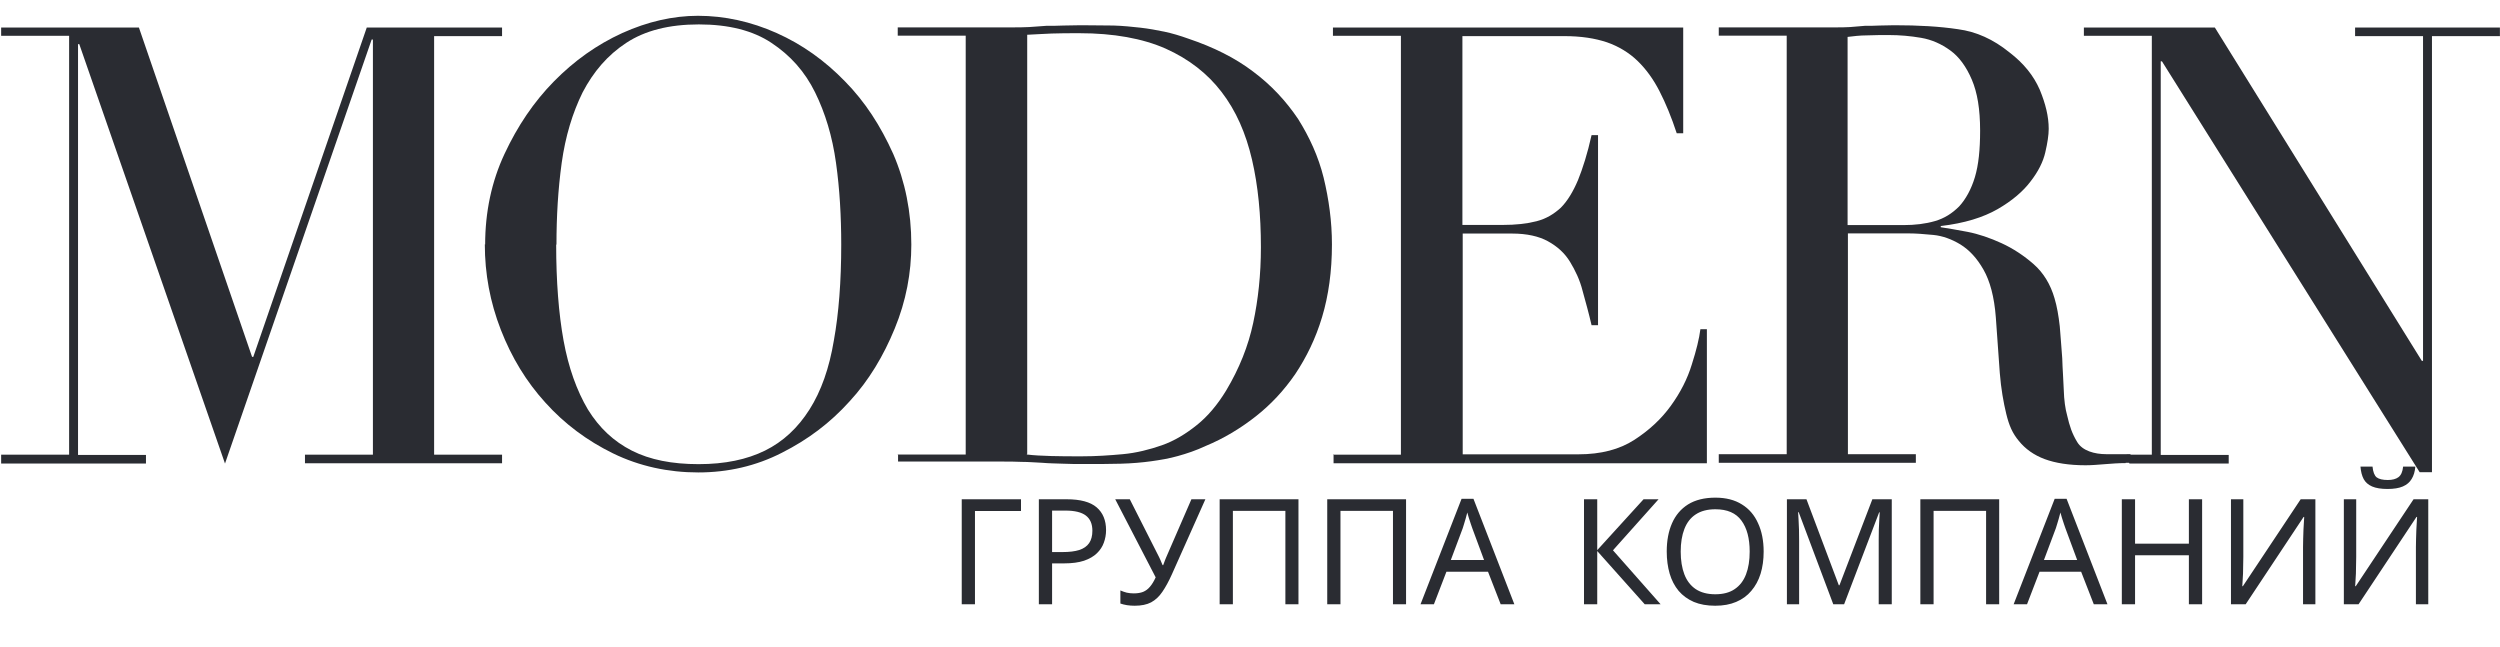 <svg width="85" height="22" viewBox="0 0 85 22" fill="none" xmlns="http://www.w3.org/2000/svg">
<g clipPath="url(#clip0_12469_18559)">
<path d="M0.039 15.458H2.35V1.218H0.039V0.936H4.723L8.57 12.133H8.612L12.47 0.936H17.07V1.228H14.76V15.458H17.07V15.75H10.369V15.458H12.679V1.343H12.637L7.65 15.761L2.695 1.5H2.653V15.468H4.963V15.761H0.039V15.458Z" fill="#2A2C32"/>
<path d="M16.495 8.316C16.495 7.208 16.714 6.172 17.154 5.232C17.593 4.291 18.147 3.465 18.837 2.764C19.527 2.064 20.29 1.52 21.158 1.123C22.015 0.736 22.883 0.537 23.73 0.537C24.639 0.537 25.538 0.736 26.406 1.123C27.274 1.51 28.048 2.064 28.727 2.764C29.417 3.465 29.94 4.28 30.369 5.232C30.776 6.172 30.985 7.208 30.985 8.316C30.985 9.278 30.808 10.229 30.421 11.17C30.044 12.09 29.543 12.937 28.884 13.648C28.225 14.38 27.473 14.944 26.584 15.394C25.706 15.843 24.754 16.063 23.74 16.063C22.726 16.063 21.743 15.854 20.844 15.415C19.966 14.986 19.192 14.411 18.544 13.69C17.896 12.979 17.394 12.153 17.028 11.212C16.662 10.271 16.484 9.309 16.484 8.305L16.495 8.316ZM18.91 8.316C18.91 9.56 18.994 10.658 19.161 11.578C19.328 12.498 19.61 13.282 19.987 13.92C20.374 14.547 20.865 15.007 21.482 15.321C22.099 15.634 22.852 15.781 23.751 15.781C24.65 15.781 25.392 15.624 26.009 15.321C26.626 15.017 27.128 14.547 27.525 13.92C27.922 13.292 28.194 12.519 28.351 11.578C28.518 10.658 28.602 9.56 28.602 8.316C28.602 7.364 28.549 6.423 28.424 5.535C28.299 4.636 28.058 3.841 27.713 3.141C27.368 2.44 26.877 1.886 26.228 1.457C25.601 1.039 24.775 0.83 23.761 0.83C22.747 0.83 21.931 1.039 21.294 1.457C20.656 1.875 20.175 2.44 19.809 3.141C19.464 3.841 19.224 4.636 19.098 5.535C18.973 6.444 18.92 7.364 18.92 8.316H18.91Z" fill="#2A2C32"/>
<path d="M30.523 15.453H32.834V1.213H30.523V0.931H34.402C34.601 0.931 34.789 0.931 34.988 0.92C35.186 0.91 35.375 0.889 35.573 0.878C35.772 0.878 35.96 0.878 36.159 0.868C36.357 0.868 36.545 0.858 36.744 0.858C37.162 0.858 37.528 0.868 37.863 0.868C38.187 0.878 38.49 0.91 38.772 0.941C39.055 0.973 39.337 1.025 39.588 1.077C39.839 1.129 40.121 1.213 40.414 1.318C41.25 1.6 41.993 1.966 42.609 2.436C43.226 2.896 43.728 3.44 44.136 4.046C44.523 4.663 44.826 5.322 45.004 6.043C45.181 6.775 45.286 7.528 45.286 8.312C45.286 9.222 45.171 10.047 44.951 10.779C44.732 11.511 44.418 12.149 44.042 12.713C43.655 13.278 43.205 13.759 42.683 14.167C42.16 14.575 41.606 14.909 40.999 15.16C40.665 15.317 40.351 15.421 40.048 15.505C39.755 15.589 39.442 15.641 39.138 15.683C38.835 15.725 38.48 15.756 38.103 15.766C37.727 15.777 37.309 15.777 36.817 15.777C36.608 15.777 36.389 15.777 36.148 15.766C35.908 15.756 35.667 15.756 35.437 15.735C35.197 15.725 34.977 15.704 34.737 15.704C34.517 15.693 34.287 15.693 34.078 15.693H30.534V15.442H30.523V15.453ZM34.914 15.453C35.155 15.484 35.416 15.495 35.74 15.505C36.044 15.515 36.399 15.515 36.776 15.515C37.257 15.515 37.717 15.484 38.176 15.442C38.636 15.4 39.086 15.285 39.504 15.139C39.922 14.993 40.32 14.752 40.696 14.449C41.062 14.156 41.397 13.759 41.689 13.278C42.139 12.525 42.442 11.762 42.609 10.978C42.777 10.194 42.871 9.337 42.871 8.406C42.871 7.319 42.777 6.326 42.568 5.426C42.358 4.527 42.024 3.764 41.533 3.126C41.052 2.499 40.424 2.008 39.63 1.652C38.846 1.307 37.863 1.129 36.702 1.129C36.357 1.129 36.044 1.129 35.751 1.14C35.469 1.15 35.186 1.171 34.925 1.182V15.432H34.914V15.453Z" fill="#2A2C32"/>
<path d="M45.32 15.458H47.631V1.218H45.32V0.936H57.229V4.532H57.009C56.831 3.989 56.633 3.508 56.423 3.1C56.214 2.692 55.964 2.347 55.671 2.065C55.378 1.783 55.023 1.573 54.636 1.438C54.228 1.302 53.758 1.228 53.182 1.228H49.722V7.648H51.081C51.541 7.648 51.917 7.606 52.242 7.522C52.566 7.439 52.827 7.282 53.068 7.062C53.287 6.843 53.486 6.519 53.653 6.121C53.81 5.735 53.977 5.212 54.113 4.595H54.333V11.056H54.113C54.019 10.648 53.914 10.272 53.81 9.896C53.716 9.519 53.559 9.195 53.381 8.902C53.203 8.61 52.953 8.38 52.628 8.202C52.325 8.035 51.917 7.941 51.416 7.941H49.732V15.447H53.663C54.437 15.447 55.064 15.28 55.566 14.956C56.068 14.632 56.486 14.245 56.81 13.795C57.135 13.346 57.375 12.875 57.521 12.394C57.678 11.903 57.772 11.516 57.814 11.192H58.034V15.75H45.341V15.447H45.331L45.32 15.458Z" fill="#2A2C32"/>
<path d="M72.28 15.745C71.788 15.745 71.318 15.819 70.91 15.819C70.346 15.819 69.886 15.745 69.52 15.61C69.154 15.474 68.861 15.264 68.642 14.993C68.422 14.731 68.307 14.46 68.213 14.073C68.119 13.686 68.035 13.215 67.993 12.682L67.858 10.79C67.805 10.089 67.659 9.556 67.439 9.169C67.22 8.782 66.958 8.5 66.655 8.312C66.362 8.134 66.049 8.019 65.735 7.988C65.411 7.956 65.129 7.936 64.909 7.936H62.829V15.442H65.139V15.735H58.438V15.442H60.748V1.213H58.438V0.931H62.4C62.567 0.931 62.734 0.931 62.902 0.92C63.069 0.91 63.236 0.889 63.404 0.878C63.571 0.878 63.738 0.878 63.906 0.868C64.073 0.868 64.24 0.858 64.407 0.858C65.233 0.858 65.944 0.899 66.572 0.993C67.199 1.077 67.774 1.338 68.317 1.778C68.809 2.154 69.143 2.572 69.353 3.053C69.551 3.534 69.656 3.963 69.656 4.381C69.656 4.59 69.614 4.862 69.541 5.175C69.468 5.5 69.3 5.834 69.039 6.169C68.788 6.503 68.412 6.827 67.92 7.11C67.429 7.392 66.791 7.591 65.986 7.685V7.726C66.206 7.758 66.509 7.81 66.896 7.883C67.272 7.956 67.669 8.092 68.056 8.27C68.443 8.448 68.809 8.688 69.143 8.981C69.478 9.274 69.718 9.671 69.854 10.142C69.938 10.424 69.99 10.727 70.032 11.093C70.064 11.438 70.084 11.804 70.116 12.18C70.126 12.557 70.158 12.923 70.168 13.257C70.178 13.602 70.22 13.905 70.283 14.125C70.367 14.491 70.45 14.742 70.628 15.034C70.806 15.327 71.213 15.442 71.611 15.442H72.437V15.735H72.269L72.28 15.745ZM62.808 7.653H64.721C65.108 7.653 65.463 7.611 65.787 7.517C66.112 7.423 66.373 7.256 66.613 7.016C66.833 6.775 67.021 6.441 67.147 6.022C67.272 5.604 67.324 5.081 67.324 4.444C67.324 3.712 67.23 3.147 67.042 2.708C66.854 2.269 66.613 1.934 66.31 1.715C66.007 1.495 65.683 1.349 65.317 1.286C64.951 1.223 64.585 1.192 64.23 1.192C63.979 1.192 63.728 1.192 63.477 1.203C63.226 1.203 62.996 1.234 62.818 1.255V7.664H62.808V7.653Z" fill="#2A2C32"/>
<path d="M72.305 15.458H73.162V1.218H70.852V0.936H75.305L82.342 12.269H82.383V1.228H80.073V0.936H84.997V1.228H82.687V16.054H82.268L73.507 2.086H73.465V15.468H75.776V15.761H72.399L72.305 15.458Z" fill="#2A2C32"/>
<path d="M34.714 16.975V17.375H33.149V20.545H32.699V16.975H34.714ZM36.266 16.975C36.733 16.975 37.073 17.067 37.286 17.25C37.499 17.433 37.606 17.692 37.606 18.025C37.606 18.172 37.581 18.313 37.531 18.45C37.484 18.583 37.406 18.703 37.296 18.81C37.186 18.917 37.039 19.002 36.856 19.065C36.673 19.125 36.448 19.155 36.181 19.155H35.771V20.545H35.321V16.975H36.266ZM36.226 17.36H35.771V18.77H36.131C36.358 18.77 36.546 18.747 36.696 18.7C36.846 18.65 36.958 18.572 37.031 18.465C37.104 18.358 37.141 18.218 37.141 18.045C37.141 17.815 37.068 17.643 36.921 17.53C36.774 17.417 36.543 17.36 36.226 17.36ZM39.843 19.53C39.737 19.767 39.628 19.965 39.518 20.125C39.412 20.282 39.285 20.4 39.138 20.48C38.992 20.557 38.805 20.595 38.578 20.595C38.485 20.595 38.397 20.588 38.313 20.575C38.233 20.562 38.16 20.543 38.093 20.52V20.075C38.16 20.105 38.232 20.13 38.308 20.15C38.385 20.167 38.465 20.175 38.548 20.175C38.672 20.175 38.777 20.158 38.863 20.125C38.953 20.088 39.032 20.03 39.098 19.95C39.168 19.87 39.233 19.763 39.293 19.63L37.918 16.975H38.413L39.408 18.94C39.422 18.963 39.435 18.992 39.448 19.025C39.462 19.055 39.475 19.087 39.488 19.12C39.505 19.153 39.518 19.185 39.528 19.215H39.548C39.558 19.192 39.568 19.165 39.578 19.135C39.592 19.102 39.603 19.07 39.613 19.04C39.627 19.007 39.638 18.978 39.648 18.955L40.508 16.975H40.983L39.843 19.53ZM41.468 20.545V16.975H44.148V20.545H43.703V17.37H41.918V20.545H41.468ZM45.126 20.545V16.975H47.806V20.545H47.361V17.37H45.576V20.545H45.126ZM51.023 20.545L50.593 19.44H49.178L48.753 20.545H48.298L49.693 16.96H50.098L51.488 20.545H51.023ZM50.058 17.96C50.048 17.933 50.031 17.885 50.008 17.815C49.984 17.745 49.961 17.673 49.938 17.6C49.918 17.523 49.901 17.465 49.888 17.425C49.871 17.492 49.853 17.56 49.833 17.63C49.816 17.697 49.798 17.758 49.778 17.815C49.761 17.872 49.746 17.92 49.733 17.96L49.328 19.04H50.458L50.058 17.96ZM56.461 20.545H55.921L54.306 18.735V20.545H53.856V16.975H54.306V18.705L55.881 16.975H56.391L54.841 18.71L56.461 20.545ZM59.964 18.755C59.964 19.032 59.929 19.283 59.859 19.51C59.789 19.733 59.684 19.927 59.544 20.09C59.408 20.253 59.236 20.378 59.029 20.465C58.826 20.552 58.589 20.595 58.319 20.595C58.039 20.595 57.796 20.552 57.589 20.465C57.383 20.375 57.211 20.25 57.074 20.09C56.938 19.927 56.836 19.732 56.769 19.505C56.703 19.278 56.669 19.027 56.669 18.75C56.669 18.383 56.729 18.063 56.849 17.79C56.969 17.517 57.151 17.303 57.394 17.15C57.641 16.997 57.951 16.92 58.324 16.92C58.681 16.92 58.981 16.997 59.224 17.15C59.468 17.3 59.651 17.513 59.774 17.79C59.901 18.063 59.964 18.385 59.964 18.755ZM57.144 18.755C57.144 19.055 57.186 19.313 57.269 19.53C57.353 19.747 57.481 19.913 57.654 20.03C57.831 20.147 58.053 20.205 58.319 20.205C58.589 20.205 58.809 20.147 58.979 20.03C59.153 19.913 59.281 19.747 59.364 19.53C59.448 19.313 59.489 19.055 59.489 18.755C59.489 18.305 59.396 17.953 59.209 17.7C59.023 17.443 58.728 17.315 58.324 17.315C58.054 17.315 57.831 17.373 57.654 17.49C57.481 17.603 57.353 17.768 57.269 17.985C57.186 18.198 57.144 18.455 57.144 18.755ZM62.331 20.545L61.156 17.415H61.136C61.142 17.482 61.147 17.567 61.151 17.67C61.157 17.773 61.162 17.887 61.166 18.01C61.169 18.13 61.17 18.253 61.17 18.38V20.545H60.755V16.975H61.42L62.52 19.9H62.541L63.66 16.975H64.32V20.545H63.876V18.35C63.876 18.233 63.877 18.118 63.88 18.005C63.884 17.888 63.889 17.78 63.895 17.68C63.902 17.577 63.907 17.49 63.91 17.42H63.891L62.7 20.545H62.331ZM65.292 20.545V16.975H67.972V20.545H67.527V17.37H65.742V20.545H65.292ZM71.189 20.545L70.759 19.44H69.344L68.919 20.545H68.464L69.859 16.96H70.264L71.654 20.545H71.189ZM70.224 17.96C70.214 17.933 70.197 17.885 70.174 17.815C70.15 17.745 70.127 17.673 70.104 17.6C70.084 17.523 70.067 17.465 70.054 17.425C70.037 17.492 70.019 17.56 69.999 17.63C69.982 17.697 69.964 17.758 69.944 17.815C69.927 17.872 69.912 17.92 69.899 17.96L69.494 19.04H70.624L70.224 17.96ZM74.872 20.545H74.422V18.88H72.592V20.545H72.142V16.975H72.592V18.485H74.422V16.975H74.872V20.545ZM75.853 16.975H76.273V18.935C76.273 19.018 76.272 19.11 76.268 19.21C76.268 19.307 76.267 19.403 76.263 19.5C76.26 19.597 76.255 19.683 76.248 19.76C76.245 19.833 76.242 19.89 76.238 19.93H76.258L78.223 16.975H78.723V20.545H78.303V18.605C78.303 18.515 78.305 18.418 78.308 18.315C78.312 18.208 78.315 18.107 78.318 18.01C78.325 17.91 78.33 17.822 78.333 17.745C78.337 17.668 78.34 17.612 78.343 17.575H78.323L76.353 20.545H75.853V16.975ZM82.121 15.865C82.108 16.032 82.066 16.172 81.996 16.285C81.93 16.398 81.829 16.483 81.696 16.54C81.563 16.597 81.389 16.625 81.176 16.625C80.96 16.625 80.784 16.597 80.651 16.54C80.521 16.483 80.426 16.4 80.366 16.29C80.306 16.177 80.269 16.035 80.256 15.865H80.666C80.683 16.045 80.73 16.167 80.806 16.23C80.886 16.29 81.013 16.32 81.186 16.32C81.34 16.32 81.46 16.288 81.546 16.225C81.636 16.158 81.689 16.038 81.706 15.865H82.121ZM79.691 16.975H80.111V18.935C80.111 19.018 80.109 19.11 80.106 19.21C80.106 19.307 80.105 19.403 80.101 19.5C80.098 19.597 80.093 19.683 80.086 19.76C80.083 19.833 80.079 19.89 80.076 19.93H80.096L82.061 16.975H82.561V20.545H82.141V18.605C82.141 18.515 82.143 18.418 82.146 18.315C82.15 18.208 82.153 18.107 82.156 18.01C82.163 17.91 82.168 17.822 82.171 17.745C82.174 17.668 82.178 17.612 82.181 17.575H82.161L80.191 20.545H79.691V16.975Z" fill="#2A2C32"/>
</g>
<defs>
<clipPath id="clip0_12469_18559">
<rect width="84.957" height="20.91" fill="white" transform="translate(0.039 0.545)"/>
</clipPath>
</defs>
</svg>

